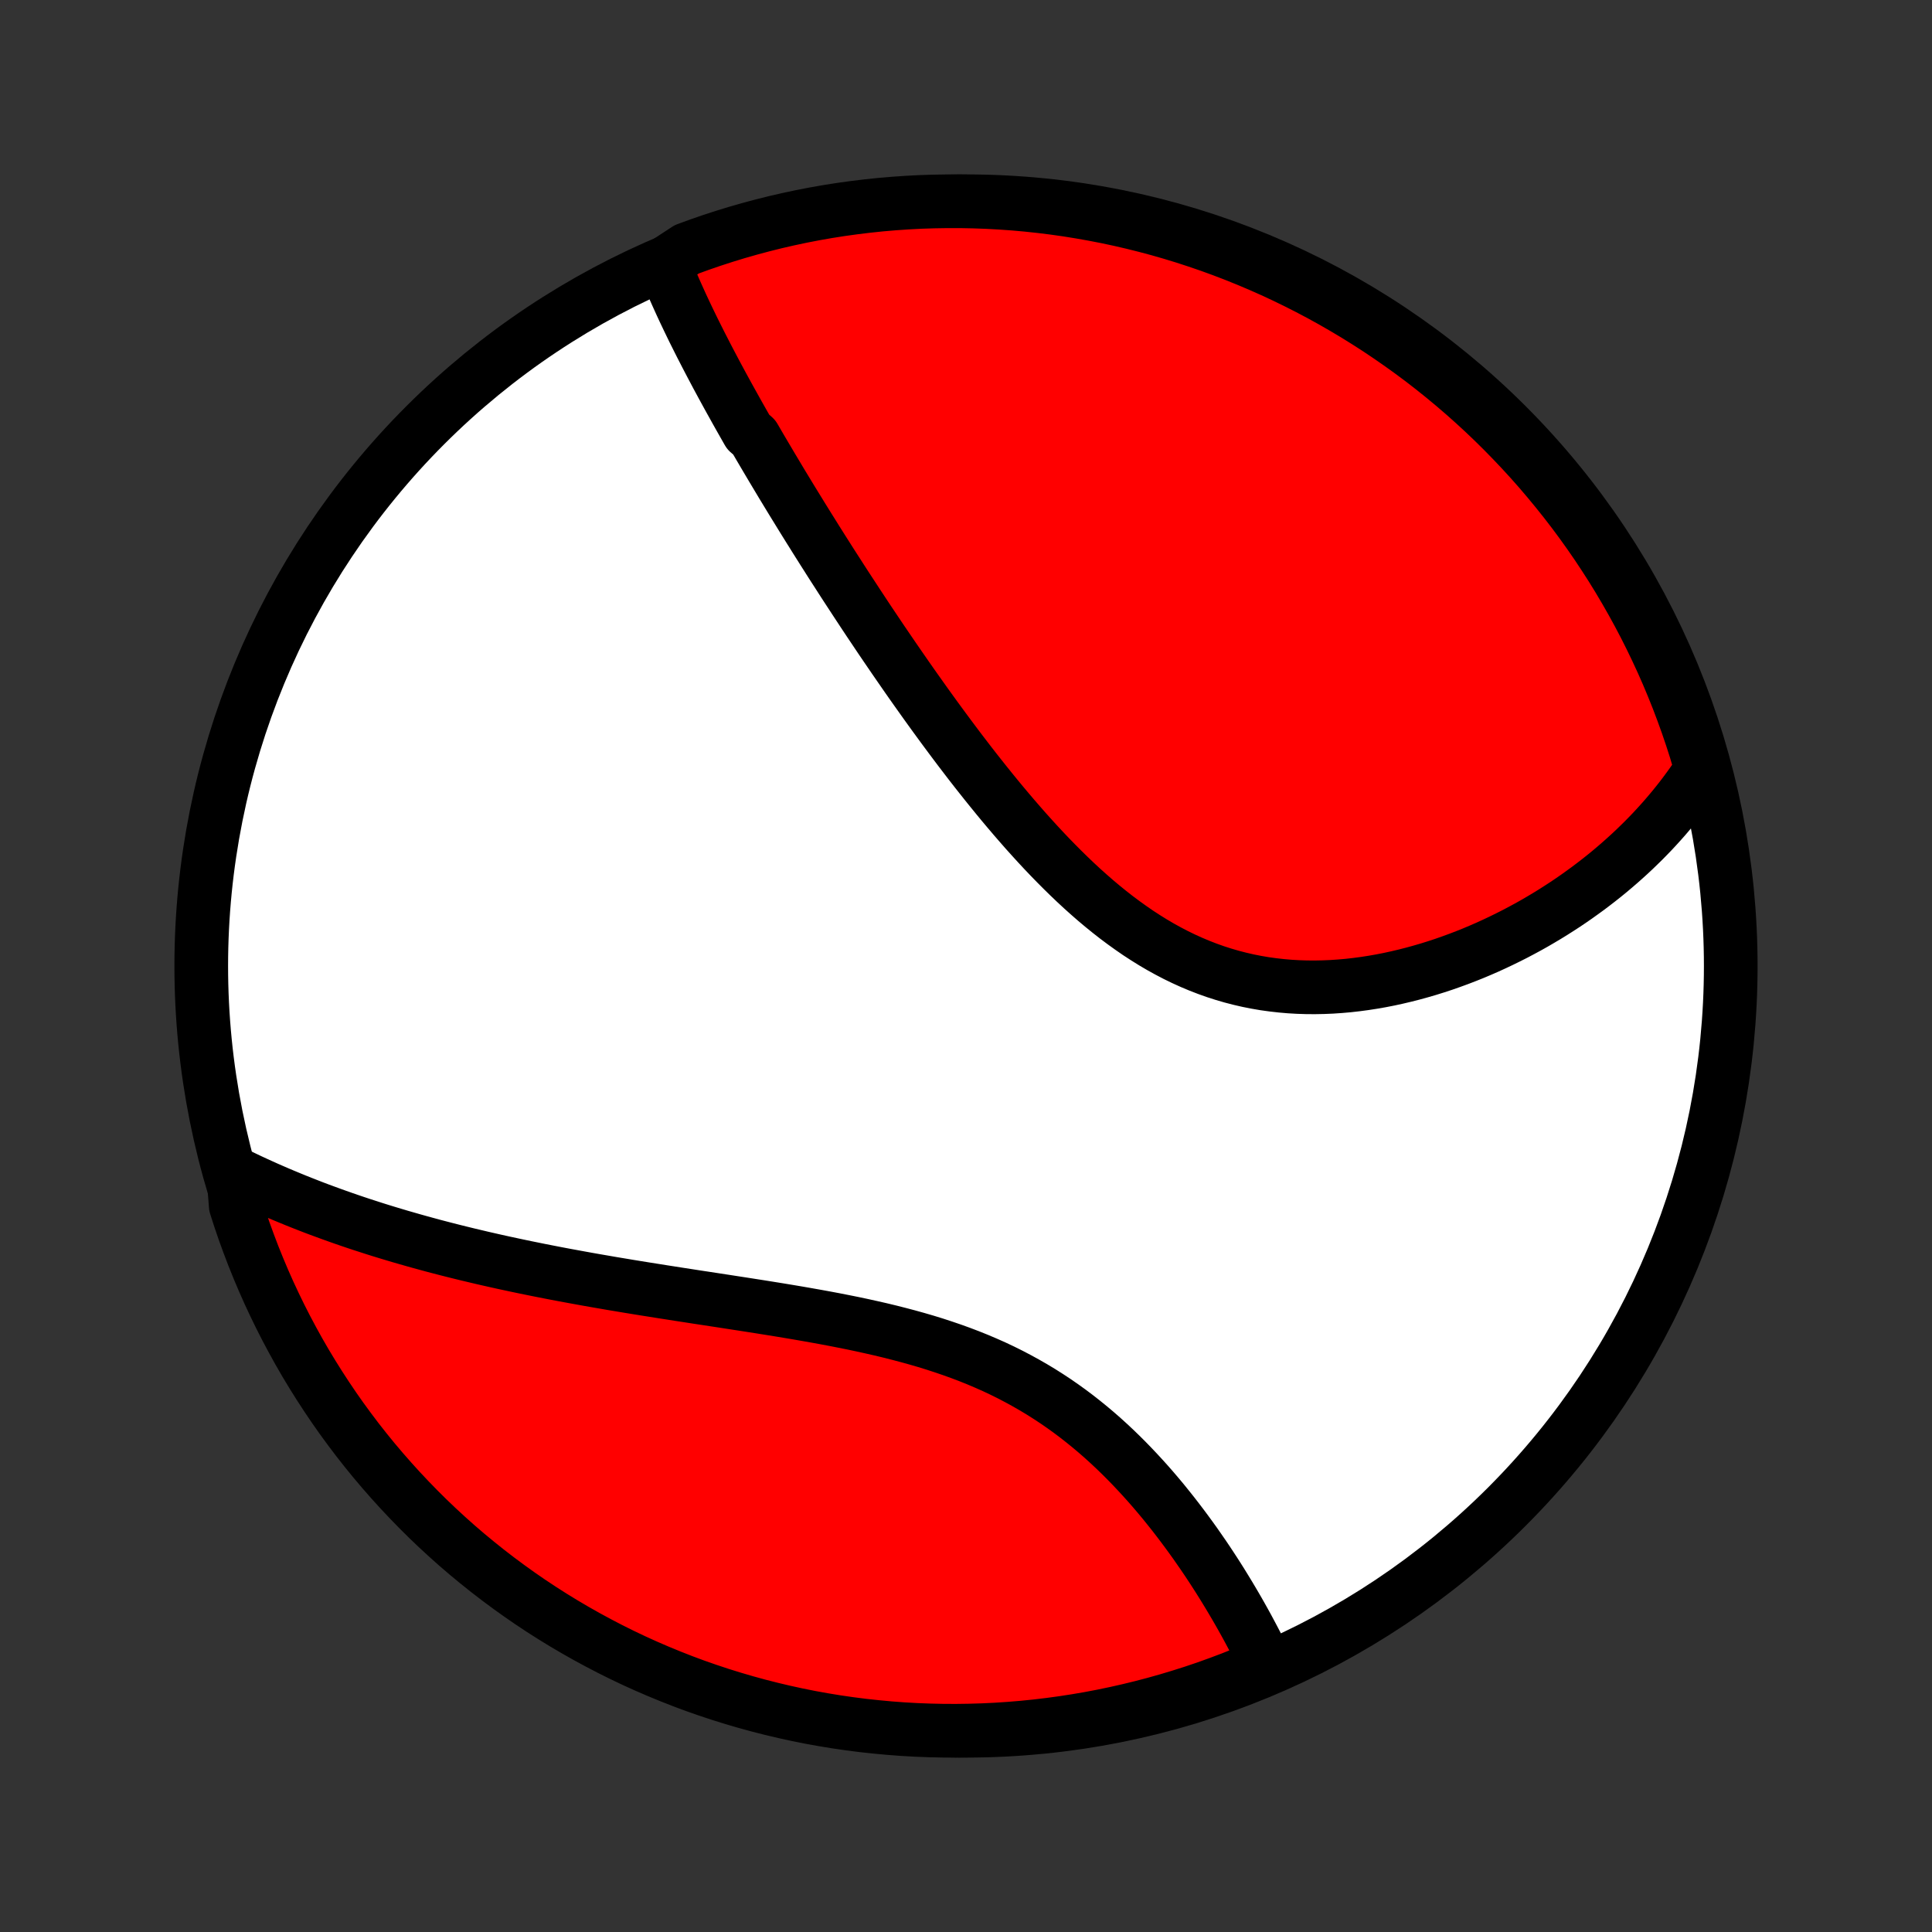 <?xml version="1.0" encoding="utf-8" standalone="no"?>
<!DOCTYPE svg PUBLIC "-//W3C//DTD SVG 1.1//EN"
  "http://www.w3.org/Graphics/SVG/1.1/DTD/svg11.dtd">
<!-- Created with matplotlib (http://matplotlib.org/) -->
<svg height="72pt" version="1.1" viewBox="0 0 72 72" width="72pt" xmlns="http://www.w3.org/2000/svg" xmlns:xlink="http://www.w3.org/1999/xlink">
 <rect x="0" y="0" width="72" height="72" fill="#333333" stroke="none"/>
 <defs>
  <style type="text/css">
*{stroke-linecap:butt;stroke-linejoin:round;}
  </style>
 </defs>
 <g id="figure_1">
  <g id="patch_1">
   <path d="
M0 72
L72 72
L72 0
L0 0
z
" style="fill:none;"/>
  </g>
  <g id="axes_1">
   <g id="PatchCollection_1">
    <defs>
     <path d="
M36 -7.5
C43.558 -7.5 50.808 -10.503 56.153 -15.848
C61.497 -21.192 64.5 -28.442 64.5 -36
C64.5 -43.558 61.497 -50.808 56.153 -56.153
C50.808 -61.497 43.558 -64.5 36 -64.5
C28.442 -64.5 21.192 -61.497 15.848 -56.153
C10.503 -50.808 7.5 -43.558 7.5 -36
C7.5 -28.442 10.503 -21.192 15.848 -15.848
C21.192 -10.503 28.442 -7.5 36 -7.5
z
" id="C0_0_a811fe30f3"/>
     <path d="
M24.745 -62.154
L24.821 -61.964
L24.899 -61.773
L24.978 -61.584
L25.059 -61.394
L25.141 -61.204
L25.225 -61.015
L25.31 -60.826
L25.396 -60.637
L25.484 -60.448
L25.573 -60.26
L25.663 -60.071
L25.754 -59.883
L25.846 -59.694
L25.94 -59.506
L26.034 -59.318
L26.129 -59.129
L26.226 -58.941
L26.323 -58.752
L26.421 -58.564
L26.52 -58.375
L26.62 -58.186
L26.72 -57.997
L26.822 -57.808
L26.924 -57.619
L27.028 -57.429
L27.132 -57.239
L27.237 -57.049
L27.343 -56.859
L27.449 -56.668
L27.557 -56.476
L27.665 -56.285
L27.774 -56.093
L27.884 -55.9
L28.106 -55.707
L28.219 -55.513
L28.332 -55.319
L28.447 -55.124
L28.562 -54.929
L28.678 -54.733
L28.795 -54.536
L28.913 -54.339
L29.032 -54.14
L29.151 -53.941
L29.272 -53.742
L29.394 -53.541
L29.517 -53.339
L29.641 -53.137
L29.766 -52.934
L29.892 -52.729
L30.019 -52.524
L30.147 -52.318
L30.277 -52.111
L30.407 -51.902
L30.539 -51.693
L30.672 -51.482
L30.807 -51.27
L30.942 -51.057
L31.079 -50.843
L31.218 -50.628
L31.357 -50.411
L31.498 -50.193
L31.641 -49.974
L31.785 -49.754
L31.93 -49.532
L32.077 -49.309
L32.225 -49.084
L32.375 -48.858
L32.527 -48.631
L32.68 -48.403
L32.835 -48.172
L32.992 -47.941
L33.151 -47.708
L33.311 -47.474
L33.473 -47.239
L33.637 -47.002
L33.802 -46.764
L33.97 -46.524
L34.14 -46.283
L34.312 -46.041
L34.485 -45.798
L34.661 -45.553
L34.839 -45.307
L35.019 -45.061
L35.201 -44.813
L35.386 -44.564
L35.572 -44.315
L35.761 -44.064
L35.953 -43.813
L36.146 -43.561
L36.342 -43.309
L36.541 -43.057
L36.742 -42.804
L36.946 -42.551
L37.152 -42.298
L37.36 -42.046
L37.572 -41.794
L37.786 -41.542
L38.003 -41.292
L38.222 -41.042
L38.445 -40.794
L38.67 -40.547
L38.898 -40.302
L39.129 -40.059
L39.363 -39.819
L39.6 -39.581
L39.84 -39.346
L40.083 -39.114
L40.329 -38.886
L40.579 -38.662
L40.831 -38.442
L41.087 -38.227
L41.346 -38.017
L41.608 -37.812
L41.873 -37.614
L42.142 -37.421
L42.413 -37.234
L42.688 -37.055
L42.966 -36.882
L43.247 -36.717
L43.531 -36.56
L43.818 -36.41
L44.108 -36.269
L44.401 -36.136
L44.696 -36.012
L44.993 -35.897
L45.293 -35.79
L45.595 -35.693
L45.9 -35.604
L46.205 -35.525
L46.513 -35.454
L46.822 -35.393
L47.132 -35.34
L47.443 -35.297
L47.754 -35.262
L48.066 -35.235
L48.379 -35.217
L48.691 -35.207
L49.003 -35.205
L49.315 -35.211
L49.626 -35.224
L49.936 -35.245
L50.245 -35.272
L50.553 -35.307
L50.859 -35.348
L51.163 -35.395
L51.466 -35.448
L51.767 -35.507
L52.065 -35.572
L52.361 -35.642
L52.655 -35.717
L52.946 -35.797
L53.234 -35.881
L53.519 -35.97
L53.802 -36.063
L54.081 -36.161
L54.358 -36.262
L54.631 -36.367
L54.901 -36.475
L55.167 -36.587
L55.431 -36.702
L55.691 -36.821
L55.947 -36.942
L56.2 -37.066
L56.45 -37.192
L56.696 -37.322
L56.939 -37.453
L57.178 -37.587
L57.413 -37.724
L57.645 -37.862
L57.874 -38.003
L58.099 -38.146
L58.321 -38.29
L58.539 -38.437
L58.753 -38.585
L58.964 -38.736
L59.172 -38.887
L59.376 -39.041
L59.577 -39.196
L59.775 -39.353
L59.969 -39.511
L60.16 -39.672
L60.347 -39.833
L60.531 -39.996
L60.712 -40.16
L60.89 -40.326
L61.064 -40.494
L61.236 -40.662
L61.404 -40.833
L61.569 -41.004
L61.731 -41.178
L61.889 -41.352
L62.045 -41.528
L62.197 -41.706
L62.347 -41.885
L62.493 -42.065
L62.637 -42.247
L62.777 -42.431
L62.914 -42.616
L63.048 -42.802
L63.18 -42.991
L63.308 -43.181
L63.433 -43.372
L63.338 -43.565
L63.193 -44.055
L63.04 -44.531
L62.879 -45.004
L62.709 -45.475
L62.532 -45.942
L62.346 -46.407
L62.153 -46.868
L61.951 -47.327
L61.741 -47.781
L61.524 -48.232
L61.299 -48.68
L61.066 -49.123
L60.825 -49.563
L60.577 -49.998
L60.322 -50.429
L60.059 -50.856
L59.788 -51.278
L59.511 -51.696
L59.226 -52.109
L58.934 -52.517
L58.636 -52.919
L58.33 -53.317
L58.017 -53.709
L57.698 -54.096
L57.373 -54.478
L57.04 -54.854
L56.701 -55.224
L56.356 -55.588
L56.005 -55.947
L55.648 -56.299
L55.285 -56.645
L54.915 -56.985
L54.541 -57.318
L54.16 -57.645
L53.774 -57.965
L53.382 -58.279
L52.986 -58.586
L52.584 -58.885
L52.176 -59.178
L51.764 -59.464
L51.348 -59.743
L50.926 -60.014
L50.5 -60.279
L50.07 -60.535
L49.635 -60.785
L49.196 -61.027
L48.753 -61.261
L48.307 -61.487
L47.856 -61.706
L47.402 -61.917
L46.944 -62.12
L46.483 -62.315
L46.019 -62.502
L45.552 -62.681
L45.082 -62.852
L44.609 -63.014
L44.134 -63.169
L43.656 -63.315
L43.176 -63.453
L42.693 -63.582
L42.209 -63.703
L41.722 -63.816
L41.234 -63.92
L40.744 -64.015
L40.253 -64.102
L39.761 -64.181
L39.267 -64.251
L38.773 -64.312
L38.277 -64.365
L37.781 -64.409
L37.284 -64.444
L36.787 -64.471
L36.29 -64.489
L35.792 -64.499
L35.295 -64.499
L34.798 -64.491
L34.301 -64.475
L33.805 -64.449
L33.309 -64.415
L32.815 -64.373
L32.321 -64.321
L31.828 -64.261
L31.337 -64.193
L30.847 -64.116
L30.358 -64.03
L29.872 -63.936
L29.387 -63.833
L28.904 -63.722
L28.423 -63.602
L27.945 -63.474
L27.469 -63.338
L26.996 -63.193
L26.525 -63.04
L26.058 -62.879
L25.593 -62.709
z
" id="C0_1_3713f62cd2"/>
     <path d="
M8.69 -28.309
L8.897 -28.207
L9.105 -28.107
L9.313 -28.008
L9.523 -27.911
L9.734 -27.815
L9.945 -27.72
L10.158 -27.627
L10.372 -27.534
L10.586 -27.444
L10.803 -27.354
L11.02 -27.265
L11.238 -27.178
L11.457 -27.092
L11.678 -27.006
L11.9 -26.922
L12.123 -26.84
L12.347 -26.758
L12.573 -26.677
L12.8 -26.597
L13.029 -26.518
L13.259 -26.44
L13.491 -26.363
L13.724 -26.288
L13.959 -26.212
L14.195 -26.138
L14.433 -26.065
L14.672 -25.993
L14.914 -25.921
L15.157 -25.851
L15.402 -25.781
L15.648 -25.712
L15.897 -25.644
L16.147 -25.576
L16.399 -25.51
L16.654 -25.444
L16.91 -25.379
L17.168 -25.315
L17.429 -25.251
L17.691 -25.189
L17.956 -25.126
L18.223 -25.065
L18.492 -25.004
L18.763 -24.944
L19.037 -24.885
L19.313 -24.826
L19.591 -24.768
L19.872 -24.711
L20.154 -24.654
L20.44 -24.598
L20.728 -24.542
L21.018 -24.487
L21.311 -24.433
L21.606 -24.379
L21.904 -24.325
L22.204 -24.272
L22.506 -24.22
L22.811 -24.167
L23.119 -24.116
L23.429 -24.064
L23.741 -24.013
L24.056 -23.962
L24.373 -23.912
L24.692 -23.861
L25.014 -23.811
L25.338 -23.76
L25.664 -23.71
L25.992 -23.659
L26.322 -23.609
L26.655 -23.558
L26.989 -23.507
L27.324 -23.455
L27.662 -23.403
L28.001 -23.35
L28.341 -23.297
L28.683 -23.242
L29.025 -23.187
L29.369 -23.13
L29.714 -23.072
L30.059 -23.012
L30.404 -22.951
L30.75 -22.888
L31.096 -22.823
L31.441 -22.755
L31.786 -22.686
L32.131 -22.613
L32.474 -22.537
L32.817 -22.459
L33.158 -22.377
L33.497 -22.291
L33.835 -22.202
L34.17 -22.109
L34.503 -22.012
L34.834 -21.91
L35.161 -21.803
L35.486 -21.692
L35.807 -21.576
L36.125 -21.455
L36.439 -21.329
L36.749 -21.197
L37.055 -21.061
L37.356 -20.919
L37.654 -20.771
L37.946 -20.618
L38.234 -20.46
L38.518 -20.297
L38.797 -20.129
L39.07 -19.956
L39.339 -19.779
L39.603 -19.596
L39.862 -19.41
L40.116 -19.219
L40.365 -19.024
L40.609 -18.826
L40.848 -18.625
L41.083 -18.42
L41.312 -18.212
L41.537 -18.002
L41.757 -17.789
L41.972 -17.575
L42.183 -17.358
L42.389 -17.14
L42.591 -16.921
L42.789 -16.701
L42.982 -16.48
L43.171 -16.258
L43.356 -16.036
L43.536 -15.813
L43.713 -15.591
L43.885 -15.369
L44.054 -15.147
L44.219 -14.925
L44.38 -14.705
L44.538 -14.485
L44.691 -14.265
L44.842 -14.047
L44.989 -13.83
L45.132 -13.614
L45.272 -13.399
L45.409 -13.185
L45.542 -12.973
L45.672 -12.762
L45.799 -12.553
L45.923 -12.345
L46.044 -12.139
L46.162 -11.935
L46.277 -11.732
L46.389 -11.531
L46.499 -11.331
L46.605 -11.133
L46.709 -10.937
L46.81 -10.743
L46.908 -10.55
L47.004 -10.359
L47.097 -10.17
L46.8 -9.982
L46.338 -9.626
L45.873 -9.441
L45.405 -9.265
L44.934 -9.096
L44.46 -8.936
L43.984 -8.785
L43.505 -8.641
L43.024 -8.506
L42.541 -8.379
L42.056 -8.261
L41.569 -8.151
L41.08 -8.049
L40.59 -7.956
L40.098 -7.872
L39.606 -7.796
L39.112 -7.729
L38.617 -7.67
L38.121 -7.62
L37.625 -7.579
L37.128 -7.546
L36.631 -7.522
L36.133 -7.507
L35.636 -7.5
L35.139 -7.502
L34.642 -7.513
L34.145 -7.532
L33.649 -7.56
L33.154 -7.597
L32.659 -7.643
L32.166 -7.696
L31.673 -7.759
L31.182 -7.83
L30.693 -7.91
L30.205 -7.998
L29.719 -8.095
L29.235 -8.201
L28.753 -8.315
L28.273 -8.437
L27.795 -8.568
L27.32 -8.707
L26.848 -8.854
L26.378 -9.01
L25.911 -9.173
L25.448 -9.345
L24.987 -9.526
L24.53 -9.714
L24.076 -9.91
L23.626 -10.114
L23.18 -10.326
L22.738 -10.546
L22.3 -10.774
L21.866 -11.009
L21.436 -11.252
L21.011 -11.502
L20.59 -11.76
L20.174 -12.025
L19.762 -12.298
L19.356 -12.578
L18.955 -12.865
L18.559 -13.159
L18.168 -13.46
L17.783 -13.768
L17.403 -14.082
L17.029 -14.403
L16.661 -14.731
L16.298 -15.066
L15.942 -15.406
L15.592 -15.753
L15.248 -16.107
L14.91 -16.466
L14.579 -16.831
L14.254 -17.202
L13.935 -17.579
L13.624 -17.961
L13.319 -18.349
L13.022 -18.742
L12.731 -19.14
L12.447 -19.544
L12.171 -19.953
L11.902 -20.366
L11.64 -20.784
L11.385 -21.207
L11.138 -21.635
L10.899 -22.067
L10.667 -22.503
L10.443 -22.943
L10.227 -23.387
L10.018 -23.835
L9.818 -24.286
L9.626 -24.741
L9.441 -25.2
L9.265 -25.662
L9.096 -26.127
L8.936 -26.595
L8.785 -27.066
z
" id="C0_2_04cb8d44f8"/>
    </defs>
    <g clip-path="url(#p1bffca34e9)">
     <use style="fill:#ffffff;stroke:#000000;stroke-width:2.0;" x="0.0" xlink:href="#C0_0_a811fe30f3" y="72.0"/>
    </g>
    <g clip-path="url(#p1bffca34e9)">
     <use style="fill:#ff0000;stroke:#000000;stroke-width:2.0;" x="0.0" xlink:href="#C0_1_3713f62cd2" y="72.0"/>
    </g>
    <g clip-path="url(#p1bffca34e9)">
     <use style="fill:#ff0000;stroke:#000000;stroke-width:2.0;" x="0.0" xlink:href="#C0_2_04cb8d44f8" y="72.0"/>
    </g>
   </g>
  </g>
 </g>
 <defs>
  <clipPath id="p1bffca34e9">
   <rect height="72.0" width="72.0" x="0.0" y="0.0"/>
  </clipPath>
 </defs>
</svg>
